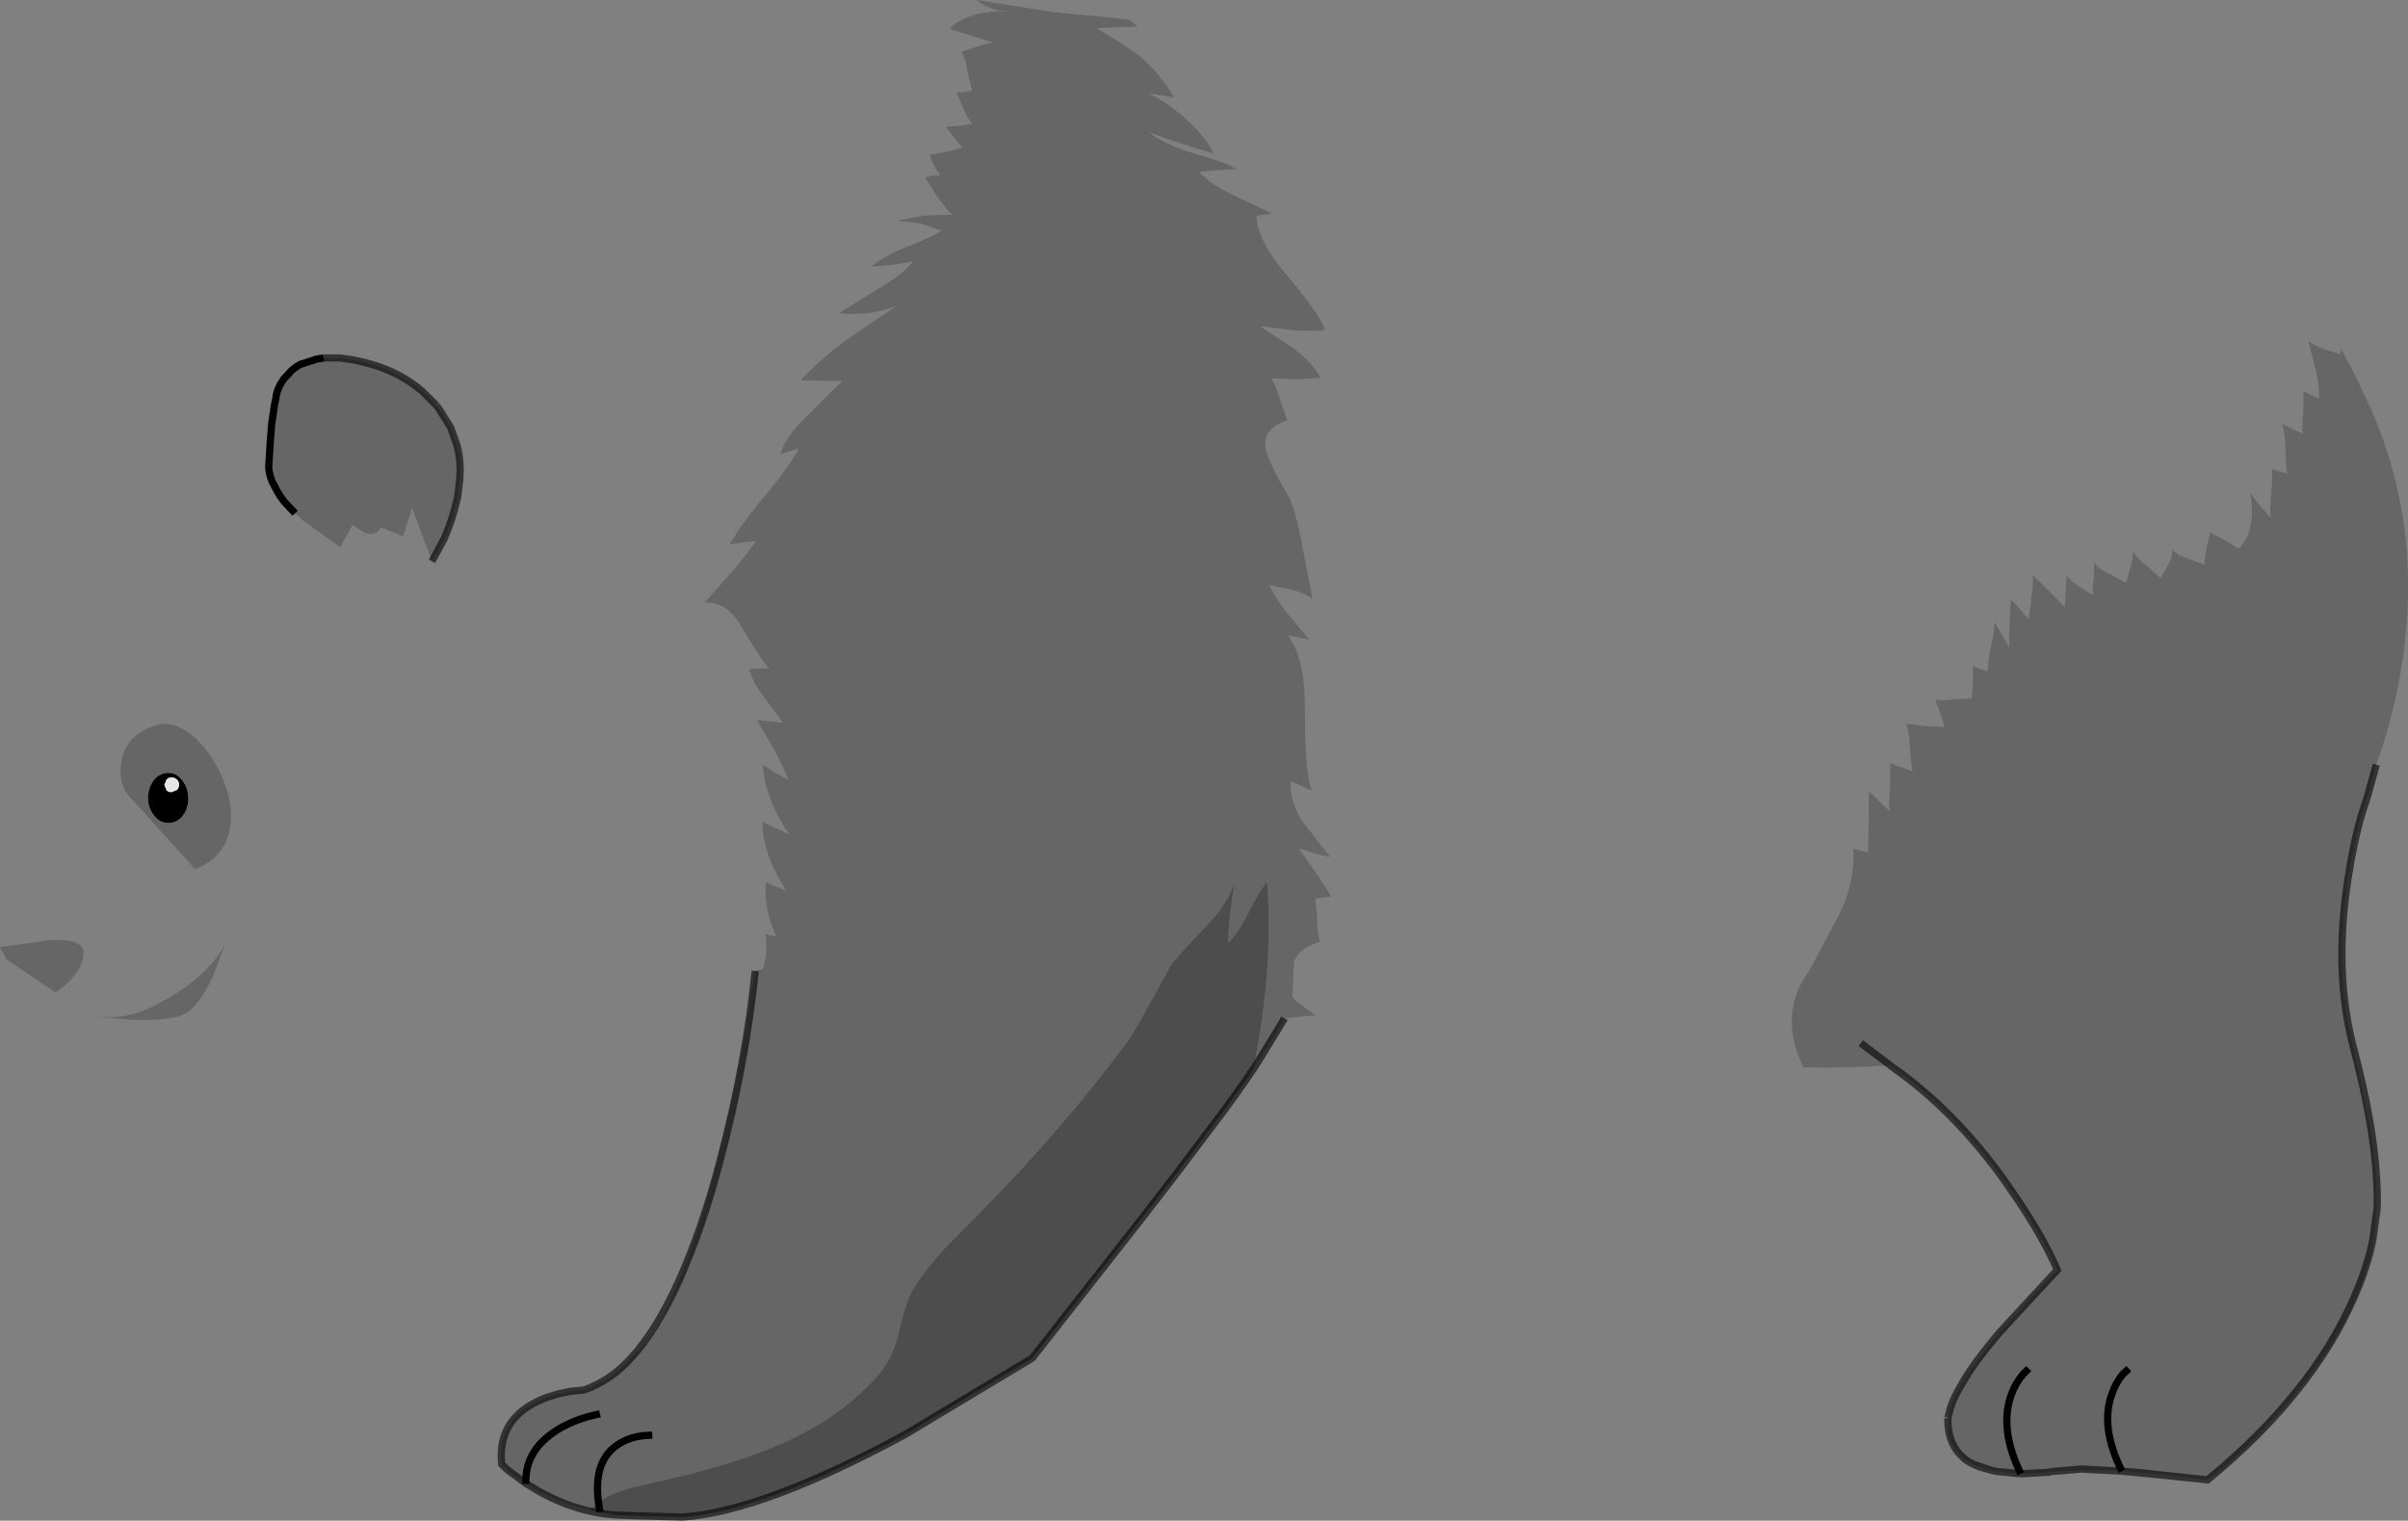 <?xml version="1.0" encoding="UTF-8" standalone="no"?>
<svg xmlns:xlink="http://www.w3.org/1999/xlink" height="210.5px" width="333.35px" xmlns="http://www.w3.org/2000/svg">
  <rect width="100%" height="100%" fill="#808080" stroke="none"/>
  <g transform="matrix(1.0, 0.0, 0.0, 1.0, 166.65, 105.05)">
    <path d="M-62.1 29.35 L-61.05 29.1 -60.85 28.35 Q-60.35 26.2 -60.7 24.2 L-60.1 24.4 -59.2 24.55 Q-60.9 20.95 -60.65 17.05 L-59.3 17.65 Q-58.2 18.0 -57.8 18.3 -61.35 12.55 -61.05 8.65 -60.5 9.05 -59.05 9.65 L-57.3 10.55 Q-58.8 8.45 -59.8 6.05 -60.95 3.25 -61.05 0.85 L-59.2 2.0 Q-57.9 2.65 -57.5 2.95 -58.15 1.15 -59.45 -1.2 L-61.85 -5.35 -60.0 -5.2 -58.25 -5.0 -60.8 -8.45 Q-62.6 -10.8 -62.9 -12.45 L-60.15 -12.55 Q-61.1 -13.4 -64.05 -18.35 -66.05 -21.8 -69.1 -21.65 -63.95 -27.3 -62.0 -30.15 L-63.65 -30.0 -65.6 -29.7 Q-64.35 -32.1 -60.85 -36.3 -57.35 -40.55 -56.05 -42.95 L-58.65 -42.2 Q-57.75 -44.85 -54.8 -47.6 L-50.05 -52.3 -52.9 -52.35 -55.8 -52.4 Q-53.4 -55.1 -49.45 -58.0 L-42.5 -62.75 Q-46.0 -61.25 -50.5 -61.7 L-45.2 -65.0 Q-41.85 -66.9 -40.25 -68.85 L-43.1 -68.4 -46.0 -68.15 Q-44.5 -69.5 -41.3 -70.8 -37.55 -72.3 -36.3 -73.1 L-39.15 -74.1 -42.45 -74.5 -38.9 -75.2 -34.8 -75.35 Q-35.65 -76.0 -36.95 -77.9 L-38.6 -80.5 -37.6 -80.75 -36.5 -80.75 Q-37.4 -82.0 -37.95 -83.6 L-35.55 -84.05 -33.45 -84.6 -34.55 -86.0 -35.7 -87.5 -33.8 -87.65 -32.0 -87.9 Q-32.7 -88.55 -33.3 -90.1 L-34.25 -92.25 -33.15 -92.3 -32.1 -92.5 -32.7 -95.15 Q-33.0 -97.05 -33.55 -97.85 -33.15 -97.95 -31.45 -98.6 L-29.25 -99.2 -32.2 -100.1 -35.2 -101.05 Q-32.85 -103.55 -27.3 -103.5 -29.6 -103.55 -31.45 -105.05 L-21.0 -103.4 -10.35 -102.35 -9.15 -101.35 -12.05 -101.3 -14.9 -101.15 Q-10.35 -98.5 -8.75 -97.15 -6.15 -95.0 -4.1 -91.55 L-5.9 -91.85 -7.7 -92.15 Q-4.9 -90.8 -2.45 -88.55 0.15 -86.2 1.35 -83.85 -3.4 -85.1 -7.55 -86.75 -5.6 -85.1 -1.6 -83.9 2.95 -82.6 4.55 -81.65 L1.95 -81.5 -0.65 -81.25 Q0.85 -79.55 4.25 -77.95 L9.45 -75.5 8.35 -75.35 7.3 -75.2 Q7.3 -71.9 11.4 -67.05 16.15 -61.5 16.75 -59.35 14.8 -59.15 12.25 -59.35 L7.75 -59.9 12.45 -56.8 Q15.0 -54.9 16.15 -52.75 L12.85 -52.55 9.3 -52.7 Q9.95 -51.9 10.55 -49.75 L11.55 -46.85 Q7.55 -45.6 8.8 -42.05 9.55 -40.0 11.9 -36.05 13.0 -33.25 13.7 -29.05 L15.05 -22.15 Q13.75 -23.05 12.05 -23.45 L9.1 -24.05 Q9.8 -22.35 11.6 -20.1 L14.55 -16.55 11.6 -17.1 Q14.05 -14.0 14.0 -6.75 13.95 1.75 14.95 4.4 L13.4 3.7 12.05 3.1 Q11.8 5.8 13.75 8.8 L17.5 13.6 15.4 13.1 13.15 12.4 Q16.45 16.95 17.6 19.05 L15.45 19.35 15.7 22.3 Q15.7 24.4 16.15 25.3 13.25 26.15 12.5 28.0 L12.25 32.7 Q12.3 33.3 13.65 34.15 L15.4 35.5 11.15 35.9 10.95 36.3 7.0 42.75 10.95 36.3 9.7 38.45 7.0 42.75 6.85 42.95 Q9.7 28.75 8.75 17.05 7.8 18.1 6.2 21.3 4.65 24.25 3.4 25.45 3.35 23.8 3.65 21.4 L4.2 17.25 Q3.3 20.1 0.25 23.25 -3.75 27.4 -4.55 28.6 L-7.55 34.0 Q-9.35 37.45 -10.75 39.4 -19.65 51.35 -31.1 62.95 L-36.0 67.9 Q-38.75 70.95 -40.25 73.45 -41.3 75.3 -42.2 79.3 -42.95 82.7 -44.7 84.85 -49.3 90.4 -56.85 94.05 -62.5 96.8 -71.3 99.05 L-78.65 100.75 Q-82.15 101.65 -83.8 102.9 -84.6 97.0 -80.85 94.75 -79.55 93.95 -77.8 93.7 L-76.35 93.6 -77.8 93.7 Q-79.55 93.95 -80.85 94.75 -84.6 97.0 -83.8 102.9 L-84.95 103.95 -83.6 104.25 -81.6 104.65 Q-86.95 103.85 -91.4 101.7 L-91.75 101.55 -92.85 100.9 -93.85 100.3 -96.4 98.4 -93.85 100.3 Q-94.05 95.4 -88.85 92.5 -87.2 91.6 -85.25 91.05 L-83.6 90.65 -85.25 91.05 Q-87.2 91.6 -88.85 92.5 -94.05 95.4 -93.85 100.3 L-93.85 100.35 -95.8 98.95 -96.4 98.4 -97.2 97.65 Q-97.85 91.4 -91.85 88.75 L-91.0 88.4 -89.4 87.9 -87.7 87.55 -85.75 87.35 Q-82.1 86.0 -79.45 83.1 L-78.25 81.9 Q-76.6 80.35 -75.35 78.1 -74.2 76.05 -72.6 72.1 -69.35 64.75 -67.0 55.75 -63.4 42.15 -62.1 29.35 -63.4 42.15 -67.0 55.75 -69.35 64.75 -72.6 72.1 -69.25 63.8 -66.5 52.1 -64.7 44.65 -63.2 36.25 L-62.1 29.35 M95.0 42.4 Q89.35 42.8 83.55 42.7 L83.0 42.7 Q81.3 39.25 81.4 35.95 81.55 32.35 83.8 29.35 L87.9 21.65 Q90.2 17.15 89.9 12.4 L91.95 12.95 92.05 8.75 Q92.0 5.95 92.1 4.5 L93.5 5.85 95.0 7.3 Q94.75 6.25 95.0 3.95 L95.05 0.55 Q95.5 0.85 96.6 1.15 L98.15 1.75 Q97.9 0.8 97.75 -1.6 97.65 -3.8 97.25 -4.85 L99.95 -4.55 102.55 -4.4 102.0 -6.2 101.25 -8.25 Q102.1 -8.0 103.8 -8.25 L106.3 -8.35 106.5 -10.6 106.45 -12.85 107.5 -12.45 Q108.15 -12.15 108.55 -12.2 108.5 -13.4 109.0 -15.65 109.5 -17.9 109.45 -18.95 L110.6 -17.0 111.55 -15.35 Q111.4 -16.45 111.55 -18.75 L111.7 -22.1 112.95 -20.75 114.2 -19.3 114.55 -22.2 Q114.85 -24.45 114.75 -25.45 L116.95 -23.3 119.2 -21.0 119.3 -23.15 119.45 -25.4 Q120.05 -24.55 121.35 -23.75 L123.1 -22.65 Q123.0 -23.35 123.2 -24.95 L123.25 -27.2 Q123.85 -26.3 125.5 -25.55 L127.65 -24.35 128.25 -26.45 Q128.7 -27.8 128.65 -28.7 129.1 -27.8 130.5 -26.75 L132.45 -25.0 133.35 -26.6 Q134.05 -27.75 134.1 -28.95 134.95 -28.1 136.4 -27.65 L138.55 -26.9 Q138.45 -27.75 138.85 -29.3 L139.3 -31.4 Q139.65 -31.05 141.25 -30.35 L143.25 -29.1 Q144.55 -30.25 144.95 -32.5 145.3 -34.5 144.85 -36.75 L146.25 -35.0 147.7 -33.35 Q147.55 -34.4 147.75 -36.75 148.0 -39.15 147.85 -40.1 L148.9 -39.8 149.95 -39.5 Q149.8 -40.2 149.75 -42.95 149.65 -45.25 149.25 -46.4 L150.7 -45.65 152.15 -45.0 Q151.95 -45.85 152.2 -47.9 L152.25 -50.85 154.4 -49.85 Q154.45 -51.6 153.9 -53.95 L152.9 -57.9 Q153.7 -57.15 155.2 -56.7 L157.35 -56.0 157.4 -56.75 Q160.15 -51.9 162.15 -47.05 169.2 -30.05 165.35 -10.2 164.2 -4.35 162.3 0.8 L161.05 5.35 Q159.45 9.75 158.45 16.25 156.35 29.3 159.15 39.95 L161.35 50.5 Q162.65 57.45 162.25 63.45 L162.25 63.6 Q161.55 75.75 150.15 89.0 144.5 95.6 138.95 99.8 153.4 87.95 159.25 74.5 161.1 70.3 161.85 66.45 L162.25 63.45 161.85 66.45 Q161.1 70.3 159.25 74.5 153.4 87.95 138.95 99.8 L131.25 98.9 129.15 98.75 127.1 98.6 Q121.15 98.25 117.15 98.7 L116.95 98.75 113.2 98.95 113.1 98.95 112.5 98.9 109.85 98.65 109.35 98.55 108.8 98.4 106.85 97.75 106.65 97.65 105.45 97.0 Q102.85 95.15 103.0 91.85 L103.0 91.3 103.0 91.25 103.0 91.2 103.35 89.85 Q103.8 88.4 104.95 86.5 106.8 83.4 110.45 79.1 L110.8 78.65 111.25 78.2 118.15 70.75 Q116.35 66.5 112.55 60.85 L111.55 59.4 110.9 58.45 Q103.85 48.6 95.3 42.65 L95.05 42.45 95.0 42.4 90.95 39.35 95.0 42.4 95.3 42.65 95.0 42.4 M114.2 84.4 L113.35 85.25 Q112.35 86.45 111.8 87.95 110.05 92.7 113.1 98.95 110.05 92.7 111.8 87.95 112.35 86.45 113.35 85.25 L114.2 84.4 M105.45 97.0 L104.95 96.55 Q103.15 94.9 103.0 91.85 103.15 94.9 104.95 96.55 L105.45 97.0 M110.45 79.1 L111.25 78.2 110.45 79.1 M127.1 98.6 L121.5 98.3 117.35 98.65 116.95 98.75 117.35 98.65 121.5 98.3 127.1 98.6 Q124.0 92.4 125.75 87.8 126.25 86.35 127.2 85.2 L128.05 84.4 127.2 85.2 Q126.25 86.35 125.75 87.8 124.0 92.4 127.1 98.6 M-23.75 82.95 L-8.85 63.85 -7.2 61.8 -7.75 62.55 -23.75 82.95 M-108.15 -50.85 L-107.4 -50.15 -106.2 -48.9 -105.65 -48.1 -104.25 -45.85 -103.4 -43.45 Q-103.0 -42.0 -102.95 -40.4 L-102.95 -39.85 -103.0 -38.75 -103.15 -37.4 -103.3 -36.25 -103.4 -35.85 Q-103.95 -33.3 -105.15 -30.5 L-106.85 -27.35 -109.6 -34.75 -110.85 -30.8 -113.9 -32.05 Q-114.7 -30.65 -116.35 -31.4 L-117.85 -32.4 -119.55 -29.3 -124.7 -33.0 -125.8 -34.0 -127.3 -35.6 -127.85 -36.35 -128.05 -36.7 -128.2 -36.9 -129.0 -38.45 Q-129.4 -39.45 -129.45 -40.35 L-129.45 -40.45 -129.3 -42.8 -129.25 -43.7 -129.15 -44.95 -129.05 -46.3 -128.65 -49.0 -128.45 -49.95 -128.45 -50.0 Q-127.8 -52.4 -126.25 -53.8 L-125.6 -54.3 -125.1 -54.6 -122.8 -55.35 -121.85 -55.5 -119.6 -55.5 -117.55 -55.2 -116.05 -54.85 -114.65 -54.45 Q-111.45 -53.4 -109.0 -51.55 L-108.15 -50.85 M-139.75 -3.0 Q-137.15 -0.65 -135.7 3.0 -134.15 6.9 -134.95 10.15 -135.8 13.8 -139.65 15.25 L-148.55 5.4 Q-150.35 3.7 -149.85 0.4 -149.2 -3.5 -144.85 -4.7 -142.5 -5.4 -139.75 -3.0 M-141.35 7.85 Q-140.55 6.8 -140.6 5.35 -140.65 3.95 -141.45 2.95 -142.25 1.9 -143.45 1.95 -144.6 2.0 -145.4 3.0 -146.15 4.05 -146.15 5.5 -146.1 6.9 -145.25 7.9 -144.45 8.9 -143.3 8.85 -142.15 8.85 -141.35 7.85 M-151.4 35.75 Q-149.15 35.7 -147.5 35.1 -144.65 34.05 -141.65 32.05 -137.45 29.2 -135.5 25.7 L-137.15 30.05 Q-139.25 34.6 -141.4 35.45 -143.55 36.3 -148.7 36.1 L-153.35 35.65 -151.4 35.75 M-159.4 25.05 Q-155.4 24.95 -155.15 26.5 -154.75 29.3 -158.95 32.35 L-165.75 27.75 -166.65 26.05 -159.4 25.05" fill="#000000" fill-opacity="0.2" fill-rule="evenodd" stroke="none"/>
    <path d="M-83.8 102.9 Q-82.15 101.65 -78.65 100.75 L-71.3 99.05 Q-62.5 96.8 -56.85 94.05 -49.3 90.4 -44.7 84.85 -42.95 82.7 -42.2 79.3 -41.3 75.3 -40.25 73.45 -38.75 70.95 -36.0 67.9 L-31.1 62.95 Q-19.65 51.35 -10.75 39.4 -9.35 37.45 -7.55 34.0 L-4.55 28.6 Q-3.75 27.4 0.25 23.25 3.3 20.1 4.2 17.25 L3.65 21.4 Q3.35 23.8 3.4 25.45 4.65 24.25 6.2 21.3 7.8 18.1 8.75 17.05 9.7 28.75 6.85 42.95 L6.5 43.45 6.15 44.0 5.9 44.35 4.1 46.9 3.65 47.5 3.15 48.2 -2.35 55.5 -2.75 56.05 -6.75 61.25 -7.2 61.8 -8.85 63.85 -23.75 82.95 -41.3 93.5 Q-61.05 104.2 -72.2 104.95 L-79.25 104.75 -80.4 104.7 -81.6 104.65 -83.6 104.25 -83.8 102.9 -83.6 104.25 -84.95 103.95 -83.8 102.9 M6.5 43.45 L5.9 44.35 6.5 43.45" fill="#000000" fill-opacity="0.4" fill-rule="evenodd" stroke="none"/>
    <path d="M-141.35 7.85 Q-142.15 8.85 -143.3 8.85 -144.45 8.9 -145.25 7.9 -146.1 6.9 -146.15 5.5 -146.15 4.05 -145.4 3.0 -144.6 2.0 -143.45 1.95 -142.25 1.9 -141.45 2.95 -140.65 3.95 -140.6 5.35 -140.55 6.8 -141.35 7.85 M-142.15 2.85 Q-142.5 2.55 -142.9 2.55 -143.3 2.55 -143.6 2.85 L-143.9 3.6 -143.6 4.35 Q-143.3 4.65 -142.85 4.6 L-142.15 4.3 Q-141.85 4.0 -141.85 3.55 -141.85 3.15 -142.15 2.85" fill="#000000" fill-rule="evenodd" stroke="none"/>
    <path d="M-142.15 2.85 Q-141.85 3.15 -141.85 3.55 -141.85 4.0 -142.15 4.3 L-142.85 4.6 Q-143.3 4.65 -143.6 4.35 L-143.9 3.6 -143.6 2.85 Q-143.3 2.55 -142.9 2.55 -142.5 2.55 -142.15 2.85" fill="#ffffff" fill-opacity="0.8" fill-rule="evenodd" stroke="none"/>
    <path d="M-93.85 100.3 Q-94.05 95.4 -88.85 92.5 -87.2 91.6 -85.25 91.05 L-83.6 90.65 M113.1 98.95 Q110.05 92.7 111.8 87.95 112.35 86.45 113.35 85.25 L114.2 84.4 M127.1 98.6 Q124.0 92.4 125.75 87.8 126.25 86.35 127.2 85.2 L128.05 84.4 M-83.8 102.9 L-83.6 104.25 M-121.85 -55.5 L-122.8 -55.35 -125.1 -54.6 -125.6 -54.3 -126.25 -53.8 -127.4 -52.55 Q-128.3 -51.25 -128.45 -50.0 L-128.45 -49.95 -128.65 -49.0 -129.05 -46.3 -129.15 -44.95 -129.25 -43.7 -129.3 -42.8 -129.45 -40.45 -129.45 -40.35 Q-129.4 -39.45 -129.0 -38.45 L-128.2 -36.9 -128.05 -36.7 -127.95 -36.5 -127.85 -36.35 -127.3 -35.6 -125.8 -34.0 M-76.35 93.6 L-77.8 93.7 Q-79.55 93.95 -80.85 94.75 -84.6 97.0 -83.8 102.9 M-93.85 100.35 L-93.85 100.3" fill="none" stroke="#000000" stroke-linecap="butt" stroke-linejoin="miter-clip" stroke-miterlimit="10.0" stroke-width="1.0"/>
    <path d="M-62.1 29.35 Q-63.4 42.15 -67.0 55.75 -69.35 64.75 -72.6 72.1 -75.85 79.3 -79.45 83.1 -82.1 86.0 -85.75 87.35 L-87.7 87.55 -89.4 87.9 -91.0 88.4 -91.85 88.75 Q-97.85 91.4 -97.2 97.65 L-96.4 98.4 -93.85 100.3 -92.85 100.9 -91.75 101.55 Q-86.8 104.25 -81.6 104.65 L-80.4 104.7 -79.25 104.75 -72.2 104.95 Q-61.05 104.2 -41.3 93.5 L-23.75 82.95 -7.75 62.55 -7.2 61.8 -6.75 61.25 -2.75 56.05 -2.35 55.5 3.15 48.2 3.65 47.5 4.1 46.9 5.9 44.35 6.5 43.45 6.85 42.95 7.0 42.75 10.95 36.3 11.15 35.9 M95.0 42.4 L90.95 39.35 M159.15 39.95 Q161.95 50.6 162.35 58.1 162.6 61.85 162.25 63.45 L161.85 66.45 Q161.1 70.3 159.25 74.5 153.4 87.95 138.95 99.8 L133.25 99.2 127.1 98.6 121.5 98.3 117.35 98.65 116.95 98.75 113.2 98.95 113.1 98.95 112.5 98.9 109.85 98.65 109.35 98.55 108.8 98.4 107.4 98.0 Q106.3 97.6 105.45 97.0 L104.95 96.55 Q103.15 94.9 103.0 91.85 L103.0 91.3 103.0 91.25 M103.0 91.2 L103.35 89.85 Q103.8 88.4 104.95 86.5 106.6 83.55 110.2 79.35 L110.45 79.1 111.25 78.2 118.15 70.75 Q116.35 66.5 112.55 60.85 L111.55 59.4 110.9 58.45 Q103.85 48.6 95.3 42.65 L95.0 42.4 M162.3 0.8 L161.05 5.35 Q159.45 9.75 158.45 16.25 156.35 29.3 159.15 39.95 M129.15 98.75 L133.25 99.2 M106.85 97.75 L108.8 98.4 M129.15 98.75 L127.1 98.6 M-106.2 -48.9 L-108.15 -50.85 -109.0 -51.55 Q-111.45 -53.4 -114.65 -54.45 L-116.05 -54.85 -117.55 -55.2 -119.6 -55.5 -121.85 -55.5 M-106.85 -27.35 L-105.15 -30.5 Q-103.95 -33.3 -103.4 -35.85 L-103.3 -36.25 -103.15 -37.4 -103.0 -38.75 -102.95 -39.85 -102.95 -40.4 Q-103.0 -42.0 -103.4 -43.45 L-104.25 -45.85 -105.65 -48.1 -106.2 -48.9" fill="none" stroke="#000000" stroke-linecap="butt" stroke-linejoin="miter-clip" stroke-miterlimit="10.0" stroke-opacity="0.6" stroke-width="1.0"/>
  </g>
</svg>
